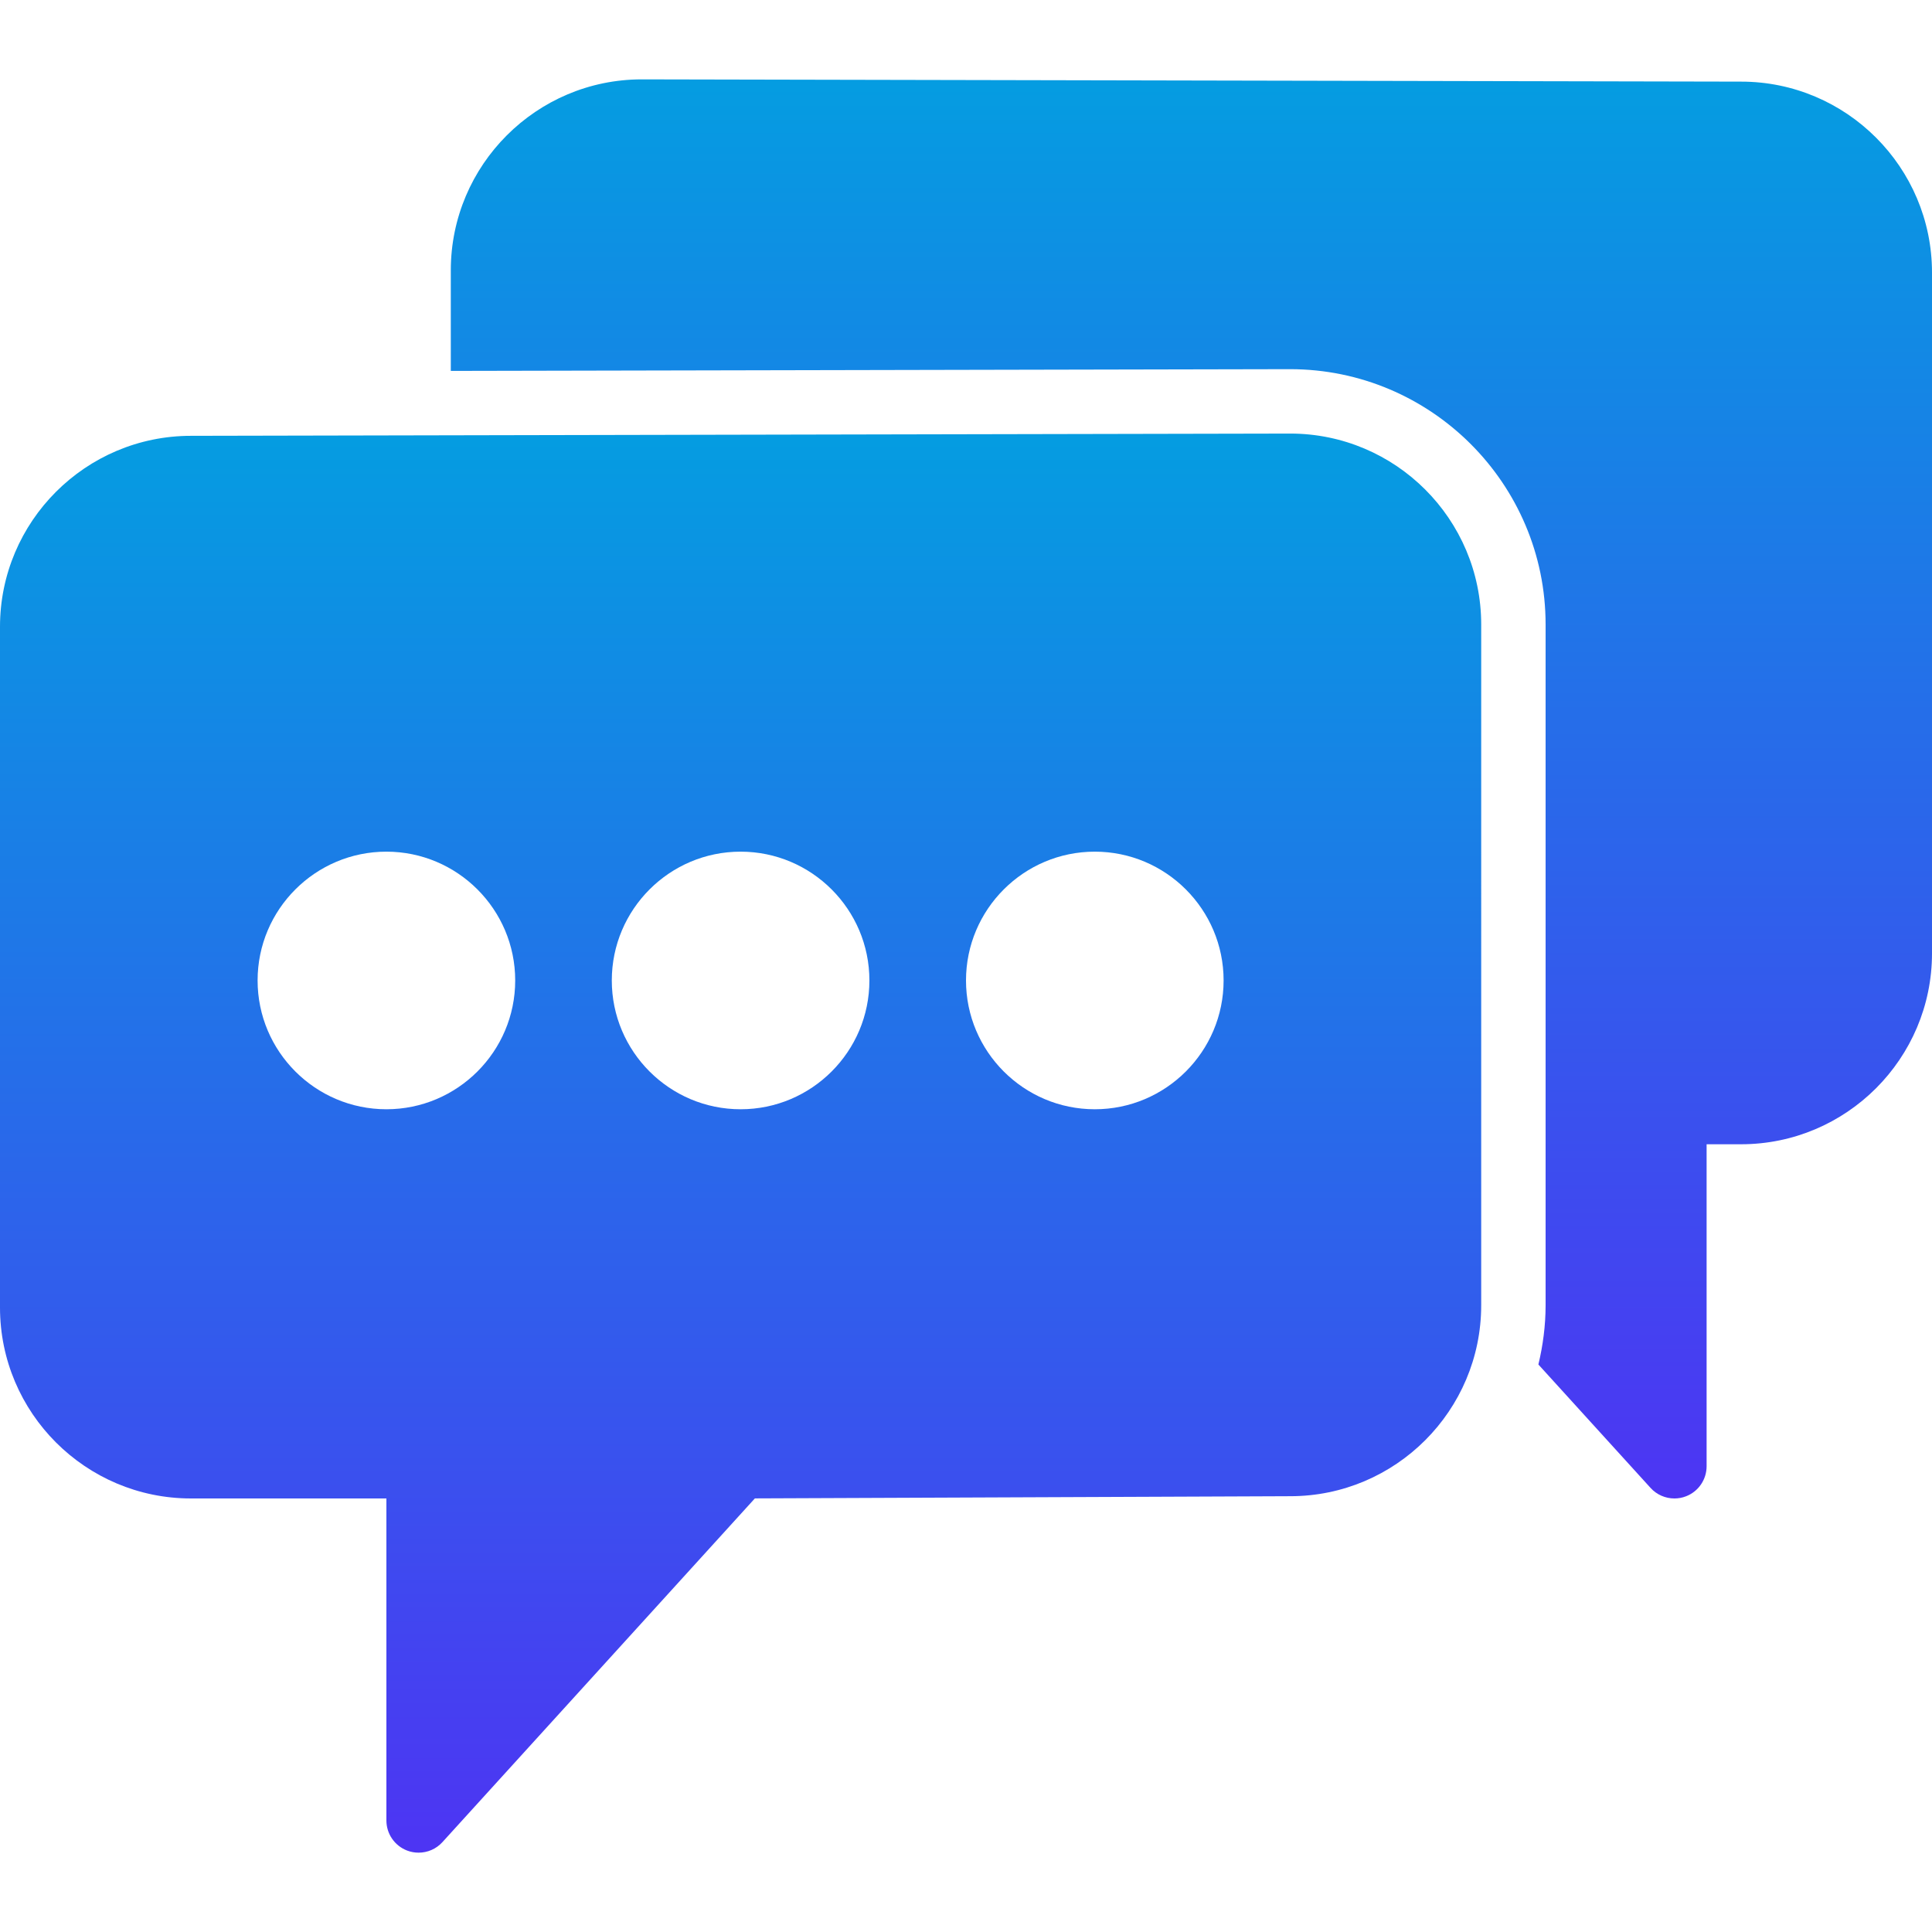 <?xml version="1.0" encoding="iso-8859-1"?>
<!-- Generator: Adobe Illustrator 18.0.0, SVG Export Plug-In . SVG Version: 6.00 Build 0)  -->
<!DOCTYPE svg PUBLIC "-//W3C//DTD SVG 1.1//EN" "http://www.w3.org/Graphics/SVG/1.1/DTD/svg11.dtd">
<svg version="1.1" id="Capa_1" xmlns="http://www.w3.org/2000/svg" xmlns:xlink="http://www.w3.org/1999/xlink" x="0px" y="0px"
	 viewBox="0 0 60 60" style="enable-background:new 0 0 60 60;" xml:space="preserve">
<defs> 
        <linearGradient id="chat" x1="50%" y1="100%" x2="50%" y2="0%" > 
		<stop offset="0%" style="stop-color:rgb(77,53,243);stop-opacity:1" />
		<stop offset="100%" style="stop-color:rgb(5,156,225);stop-opacity:1" />
		</linearGradient>
    </defs>
<g>
	<path fill="url(#chat)" d="M54.072,2.535L19.93,2.465c-3.27,0-5.93,2.66-5.93,5.93v3.124l26.065-0.054c4.377,0,7.935,3.557,7.935,7.929v21.142
		c0,0.634-0.083,1.248-0.224,1.84l3.484,3.833c0.193,0.213,0.464,0.327,0.74,0.327c0.121,0,0.243-0.021,0.36-0.067
		c0.386-0.148,0.64-0.52,0.64-0.933v-10h1.07c3.27,0,5.93-2.66,5.93-5.93V8.465C60,5.195,57.34,2.535,54.072,2.535z"/>
	<path fill="url(#chat)" d="M40.069,13.465L5.93,13.535c-3.27,0-5.93,2.66-5.93,5.93v21.141c0,3.27,2.66,5.93,5.929,5.93H12v10
		c0,0.413,0.254,0.784,0.639,0.933c0.118,0.046,0.24,0.067,0.361,0.067c0.276,0,0.547-0.114,0.74-0.327l9.704-10.675l16.626-0.068
		c3.27,0,5.93-2.66,5.93-5.93V19.394C46,16.124,43.34,13.465,40.069,13.465z M12,34.449c-2.206,0-4-1.794-4-4s1.794-4,4-4
		s4,1.794,4,4S14.206,34.449,12,34.449z M23,34.449c-2.206,0-4-1.794-4-4s1.794-4,4-4s4,1.794,4,4S25.206,34.449,23,34.449z
		 M34,34.449c-2.206,0-4-1.794-4-4s1.794-4,4-4s4,1.794,4,4S36.206,34.449,34,34.449z"/>
</g>

</svg>
